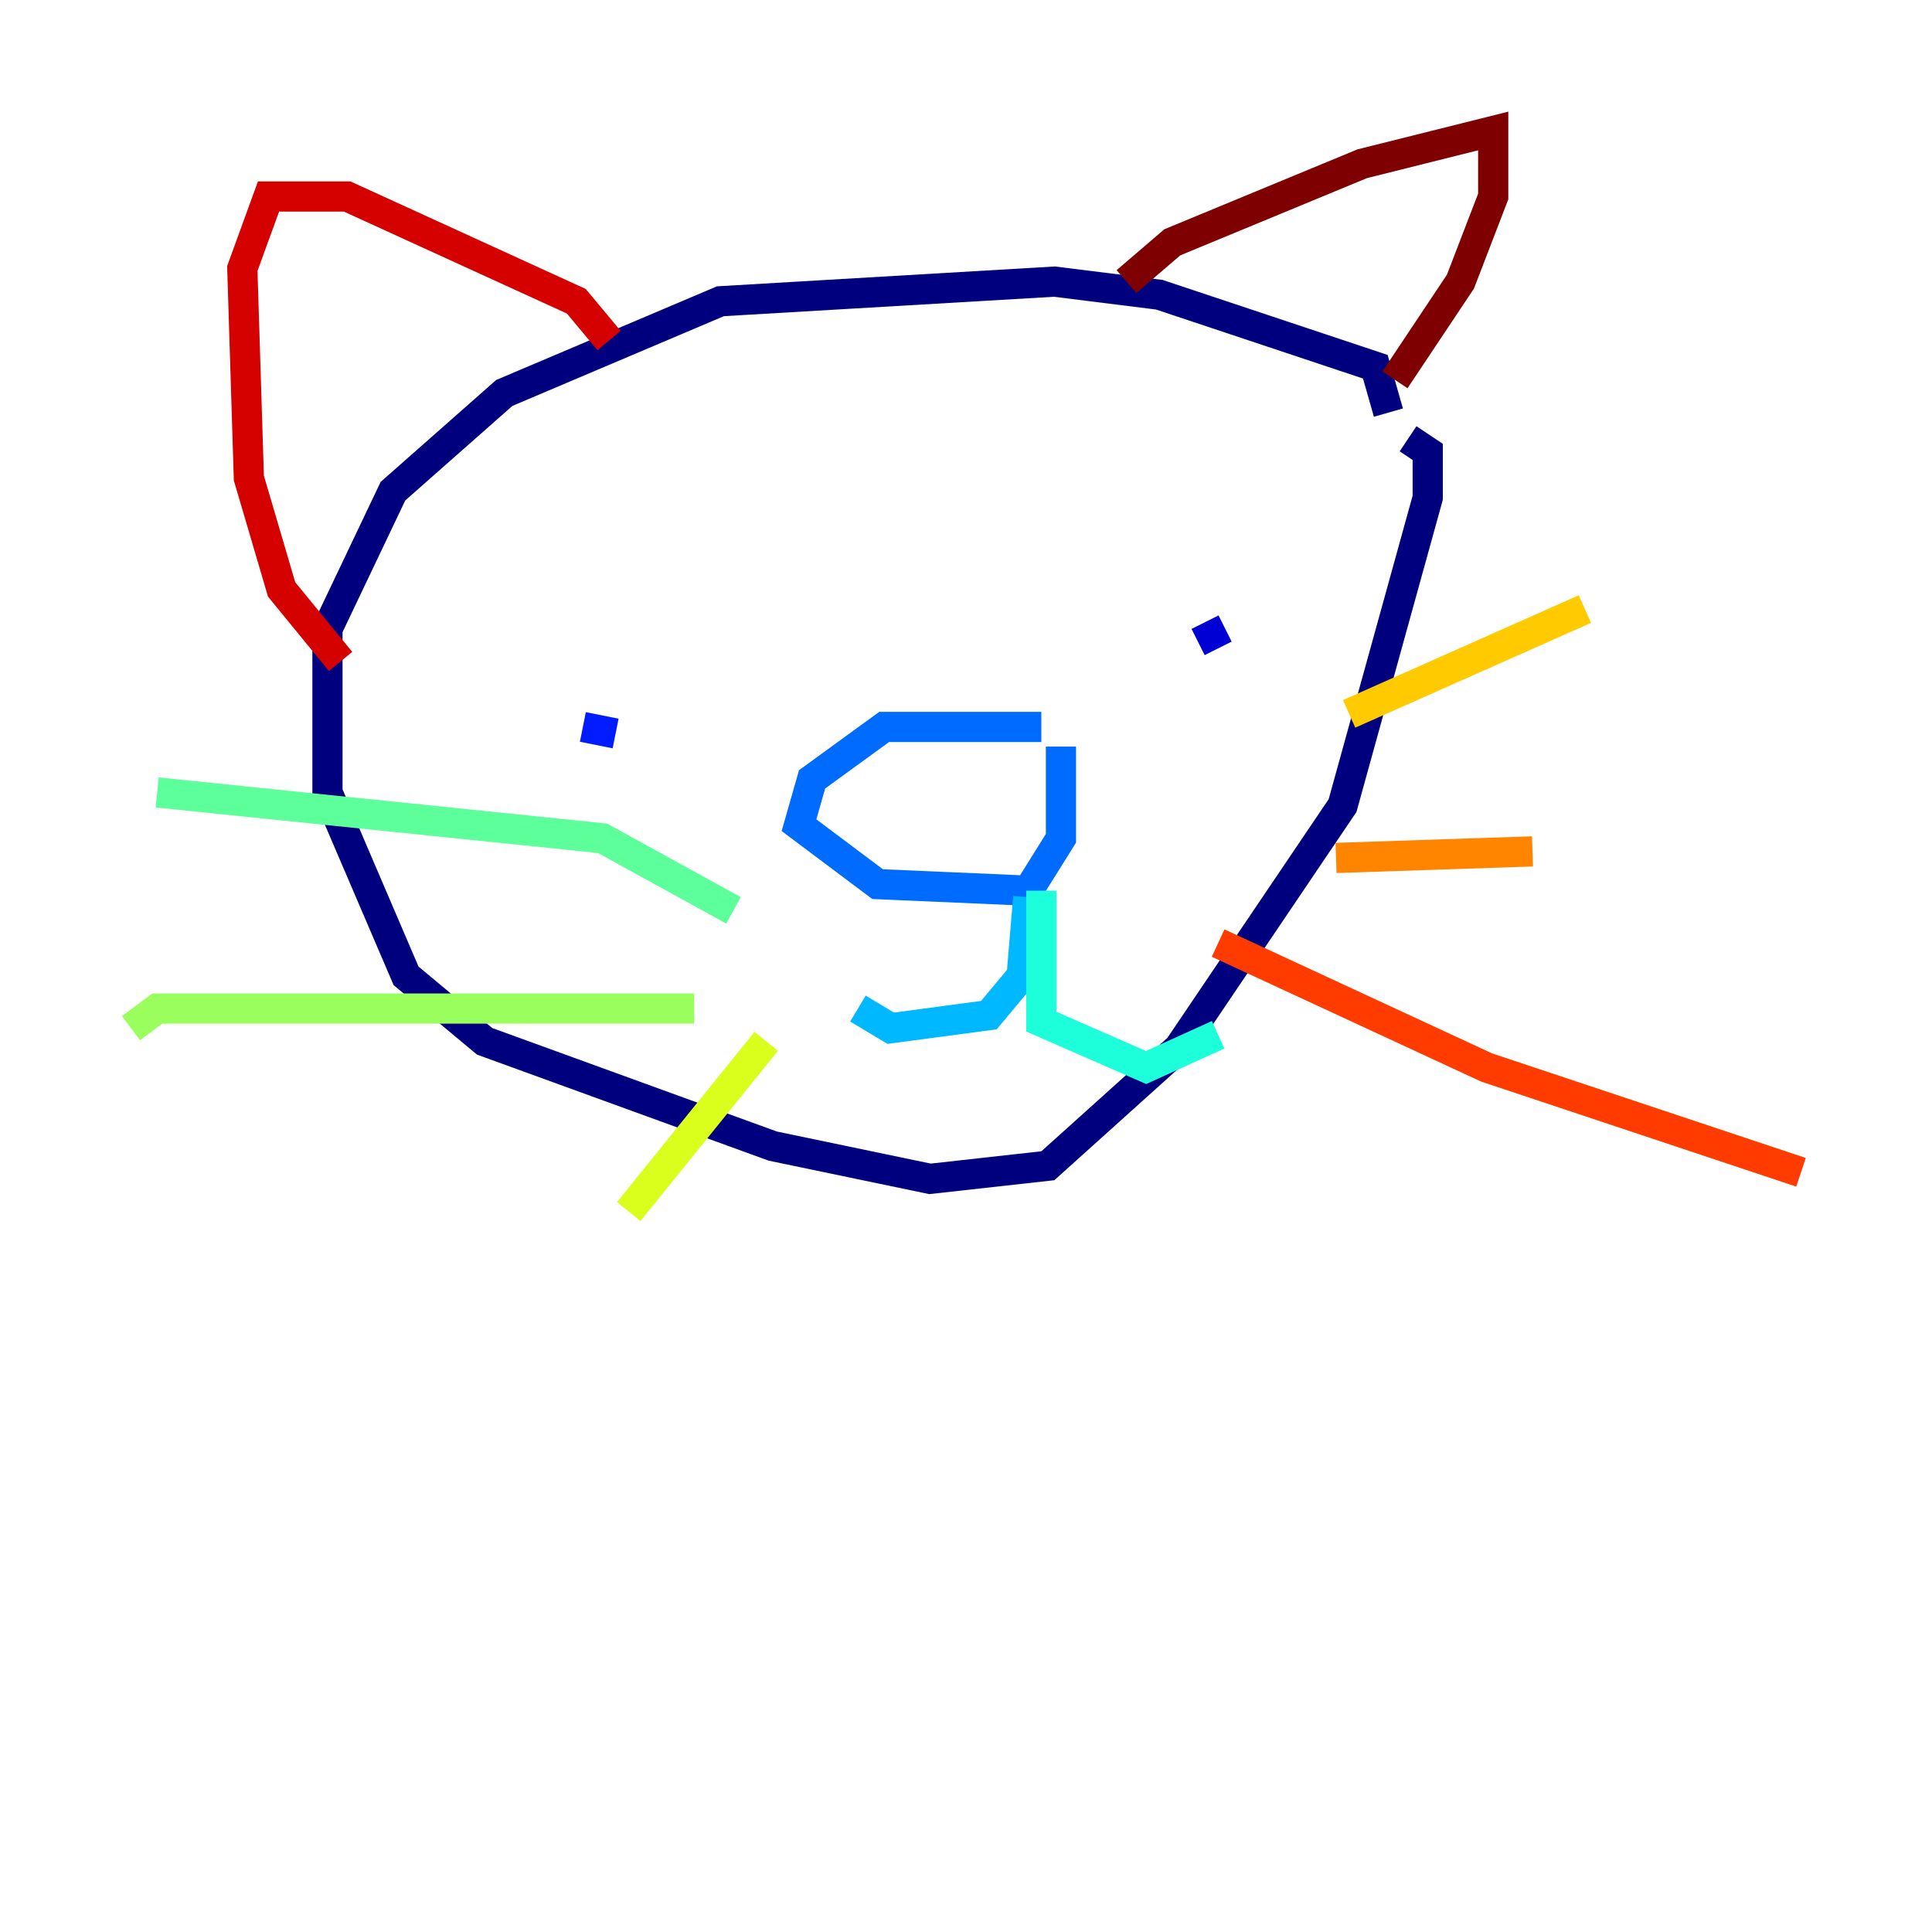 <?xml version="1.0" encoding="utf-8" ?>
<svg baseProfile="tiny" height="128" version="1.2" viewBox="0,0,128,128" width="128" xmlns="http://www.w3.org/2000/svg" xmlns:ev="http://www.w3.org/2001/xml-events" xmlns:xlink="http://www.w3.org/1999/xlink"><defs /><polyline fill="none" points="91.986,27.336 91.119,24.298 76.8,19.525 69.858,18.658 47.729,19.959 33.41,26.034 26.034,32.542 21.695,41.654 21.695,52.502 26.902,64.651 32.108,68.99 51.2,75.932 61.614,78.102 69.424,77.234 78.102,69.424 88.949,53.37 94.59,32.976 94.59,29.939 93.288,29.071" stroke="#00007f" stroke-width="2" /><polyline fill="none" points="79.837,41.22 80.705,42.956" stroke="#0000d5" stroke-width="2" /><polyline fill="none" points="38.617,48.163 40.786,48.597" stroke="#001cff" stroke-width="2" /><polyline fill="none" points="68.99,48.163 58.576,48.163 53.803,51.634 52.936,54.671 58.142,58.576 68.122,59.01 70.291,55.539 70.291,49.464" stroke="#006cff" stroke-width="2" /><polyline fill="none" points="68.122,59.444 67.688,64.651 65.519,67.254 59.01,68.122 56.841,66.82" stroke="#00b8ff" stroke-width="2" /><polyline fill="none" points="68.99,59.01 68.99,67.688 75.932,70.725 80.705,68.556" stroke="#1cffda" stroke-width="2" /><polyline fill="none" points="48.597,60.312 39.919,55.539 10.414,52.502" stroke="#5cff9a" stroke-width="2" /><polyline fill="none" points="45.993,66.82 10.414,66.82 8.678,68.122" stroke="#9aff5c" stroke-width="2" /><polyline fill="none" points="50.766,68.99 41.654,80.271" stroke="#daff1c" stroke-width="2" /><polyline fill="none" points="89.383,47.295 105.003,40.352" stroke="#ffcb00" stroke-width="2" /><polyline fill="none" points="88.515,56.841 101.532,56.407" stroke="#ff8500" stroke-width="2" /><polyline fill="none" points="80.705,62.481 98.495,70.725 119.322,77.668" stroke="#ff3b00" stroke-width="2" /><polyline fill="none" points="40.352,22.563 38.183,19.959 22.997,13.017 17.79,13.017 16.054,17.79 16.488,31.675 18.658,39.051 22.563,43.824" stroke="#d50000" stroke-width="2" /><polyline fill="none" points="74.63,18.658 77.668,16.054 90.251,10.848 98.929,8.678 98.929,13.017 96.759,18.658 92.42,25.166" stroke="#7f0000" stroke-width="2" /></svg>